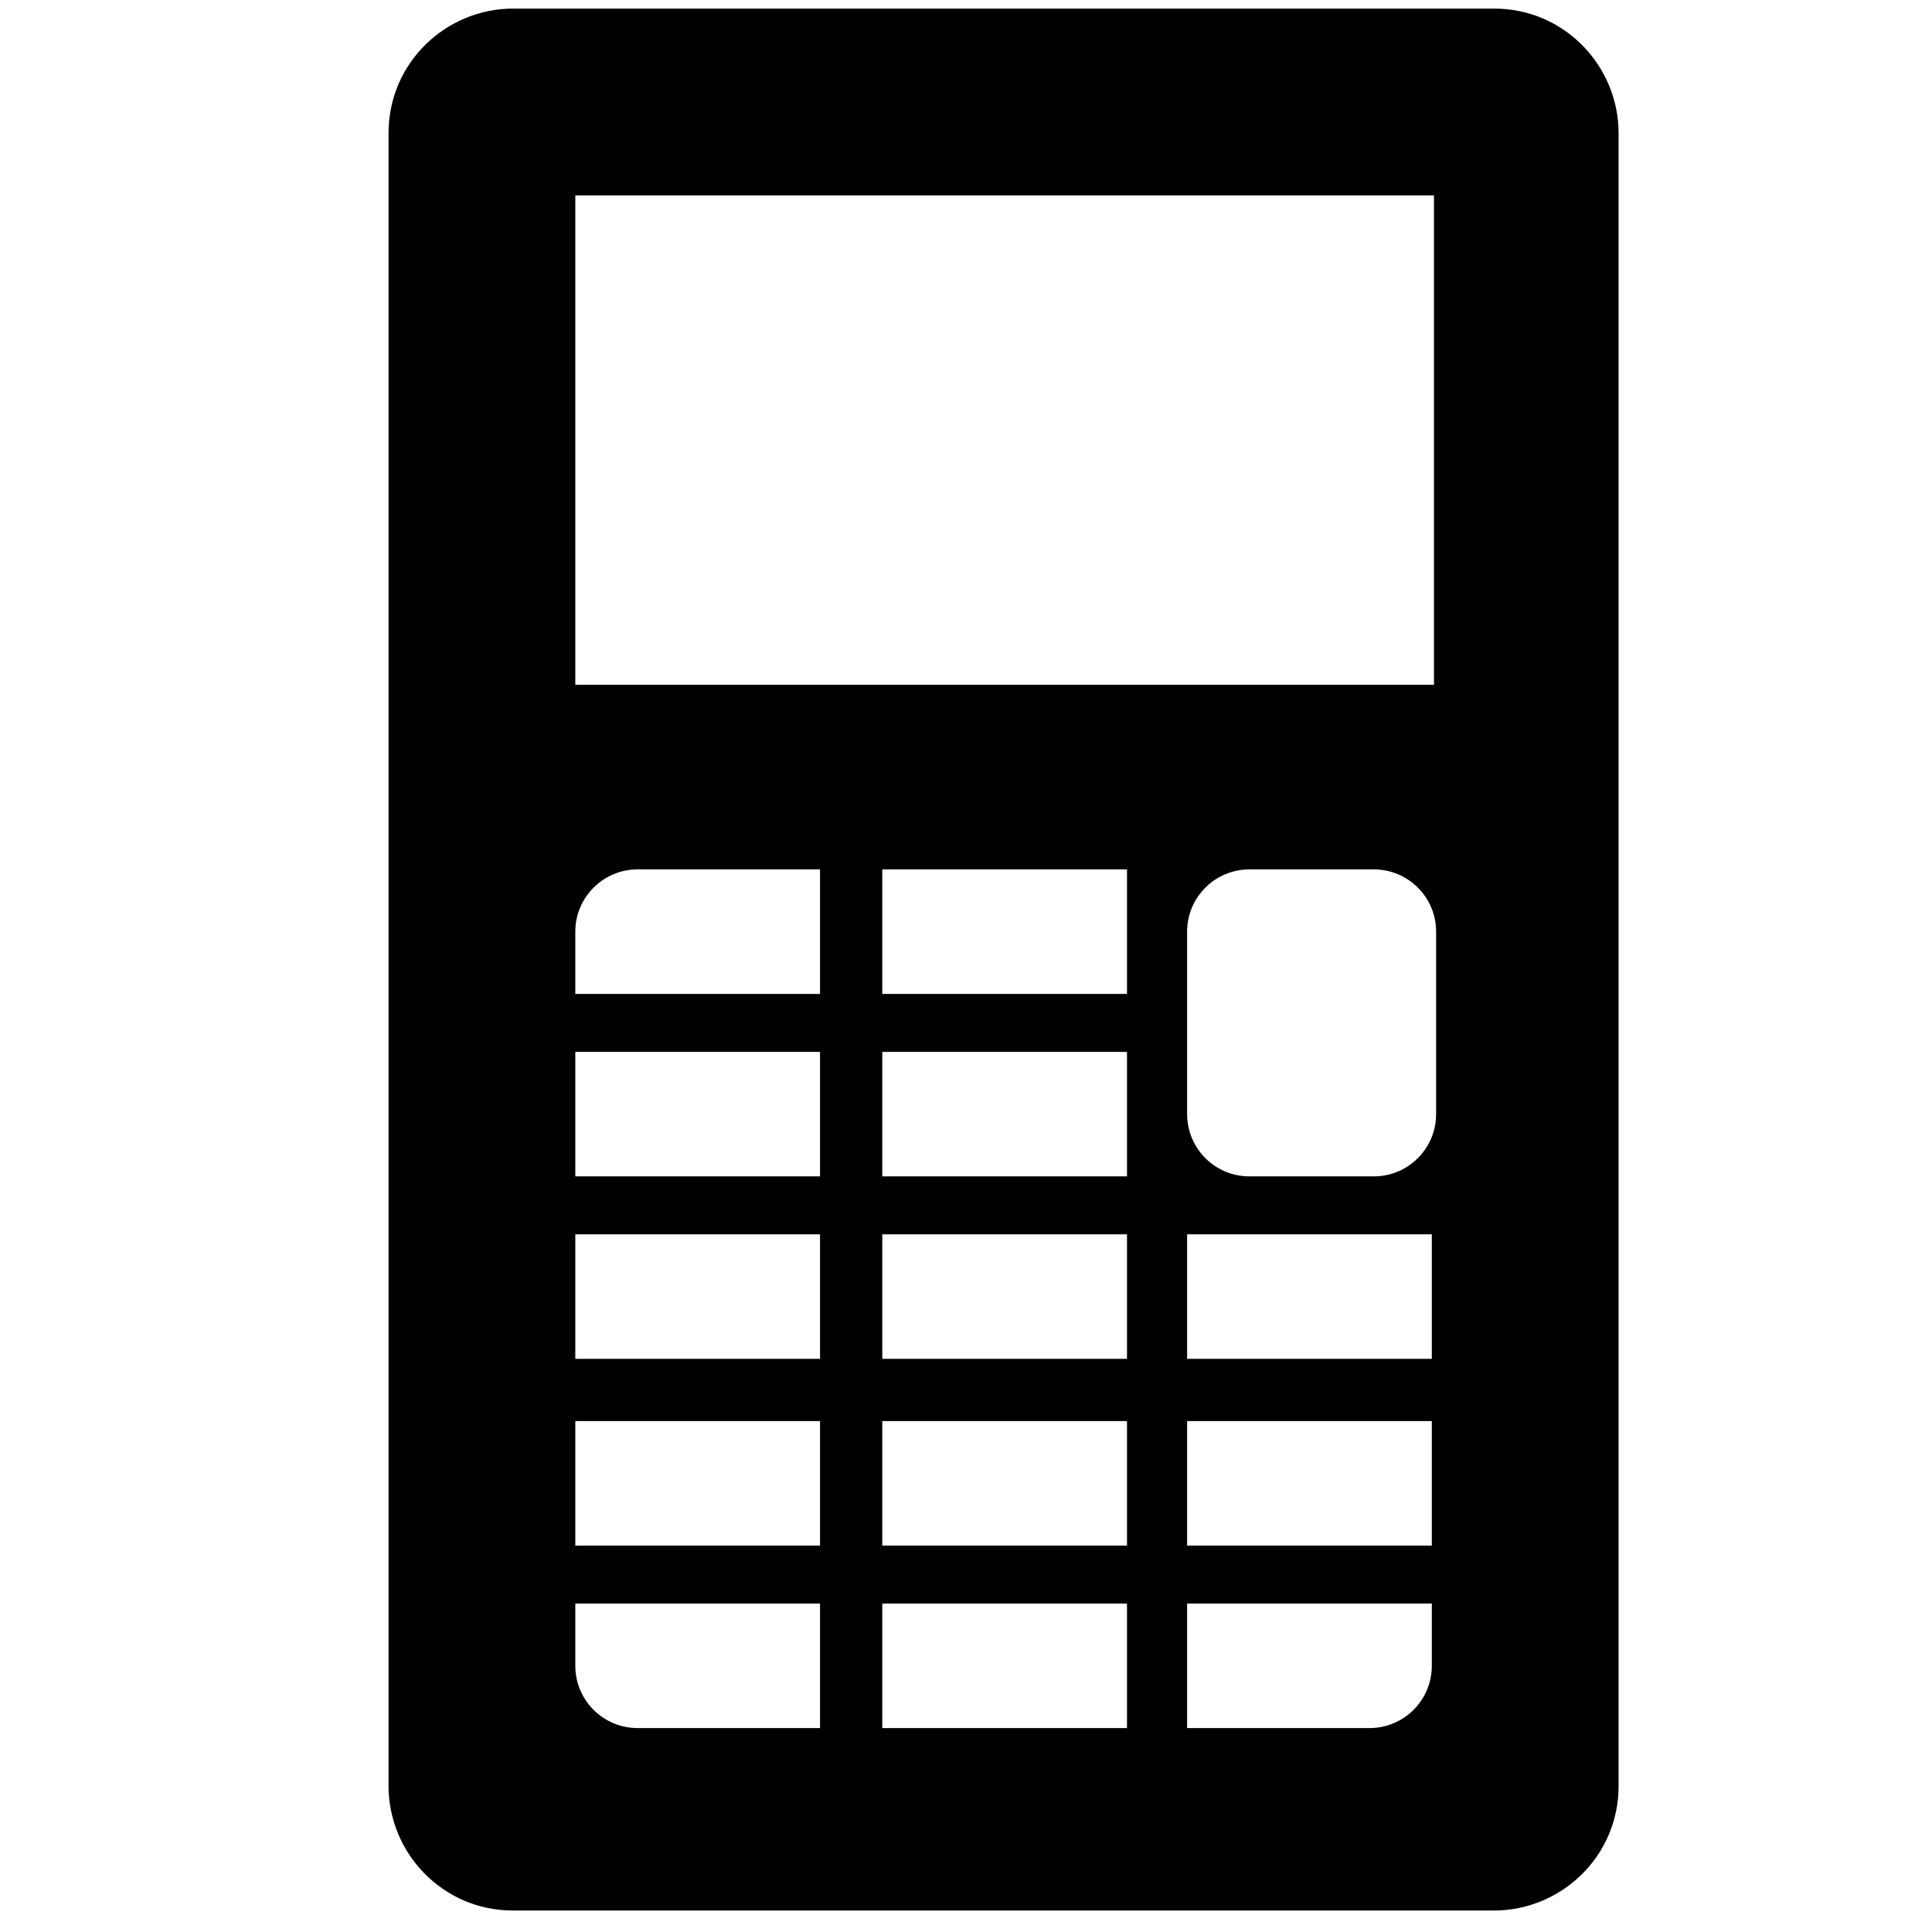 <?xml version="1.0" encoding="utf-8"?>
<svg version="1.1" id="calculator" class="calculator_icon" xmlns="http://www.w3.org/2000/svg" xmlns:xlink="http://www.w3.org/1999/xlink" viewBox="0 0 90 90" style="enable-background:new 0 0 90 90;" xml:space="preserve">
<g>
	<path class="calculator_icon_fill" d="M69.6,0.4H23.9c-3.1,0-5.8,2.5-5.8,5.8v77c0,3.1,2.5,5.8,5.8,5.8h45.7c3.1,0,5.8-2.5,5.8-5.8v-77
		C75.4,3.1,72.9,0.4,69.6,0.4z M26.8,9.1h40v22.8h-40V9.1z M38.2,80.5h-8.5c-1.6,0-2.9-1.3-2.9-2.9v-2.9h11.4V80.5z M38.2,72H26.8
		v-5.8h11.4V72z M38.2,63.3H26.8v-5.8h11.4V63.3z M38.2,54.8H26.8V49h11.4V54.8z M38.2,46.3H26.8v-2.9c0-1.6,1.3-2.9,2.9-2.9h8.5
		V46.3z M52.5,80.5H41.1v-5.8h11.4V80.5z M52.5,72H41.1v-5.8h11.4V72z M52.5,63.3H41.1v-5.8h11.4V63.3z M52.5,54.8H41.1V49h11.4
		V54.8z M52.5,46.3H41.1v-5.8h11.4V46.3z M66.7,77.6c0,1.6-1.3,2.9-2.9,2.9h-8.5v-5.8h11.4V77.6z M66.7,72H55.3v-5.8h11.4V72z
		 M66.7,63.3H55.3v-5.8h11.4V63.3z M66.9,51.9c0,1.6-1.3,2.9-2.9,2.9h-5.8c-1.6,0-2.9-1.3-2.9-2.9v-8.5c0-1.6,1.3-2.9,2.9-2.9H64
		c1.6,0,2.9,1.3,2.9,2.9C66.9,43.4,66.9,51.9,66.9,51.9z"/>
</g>
</svg>
